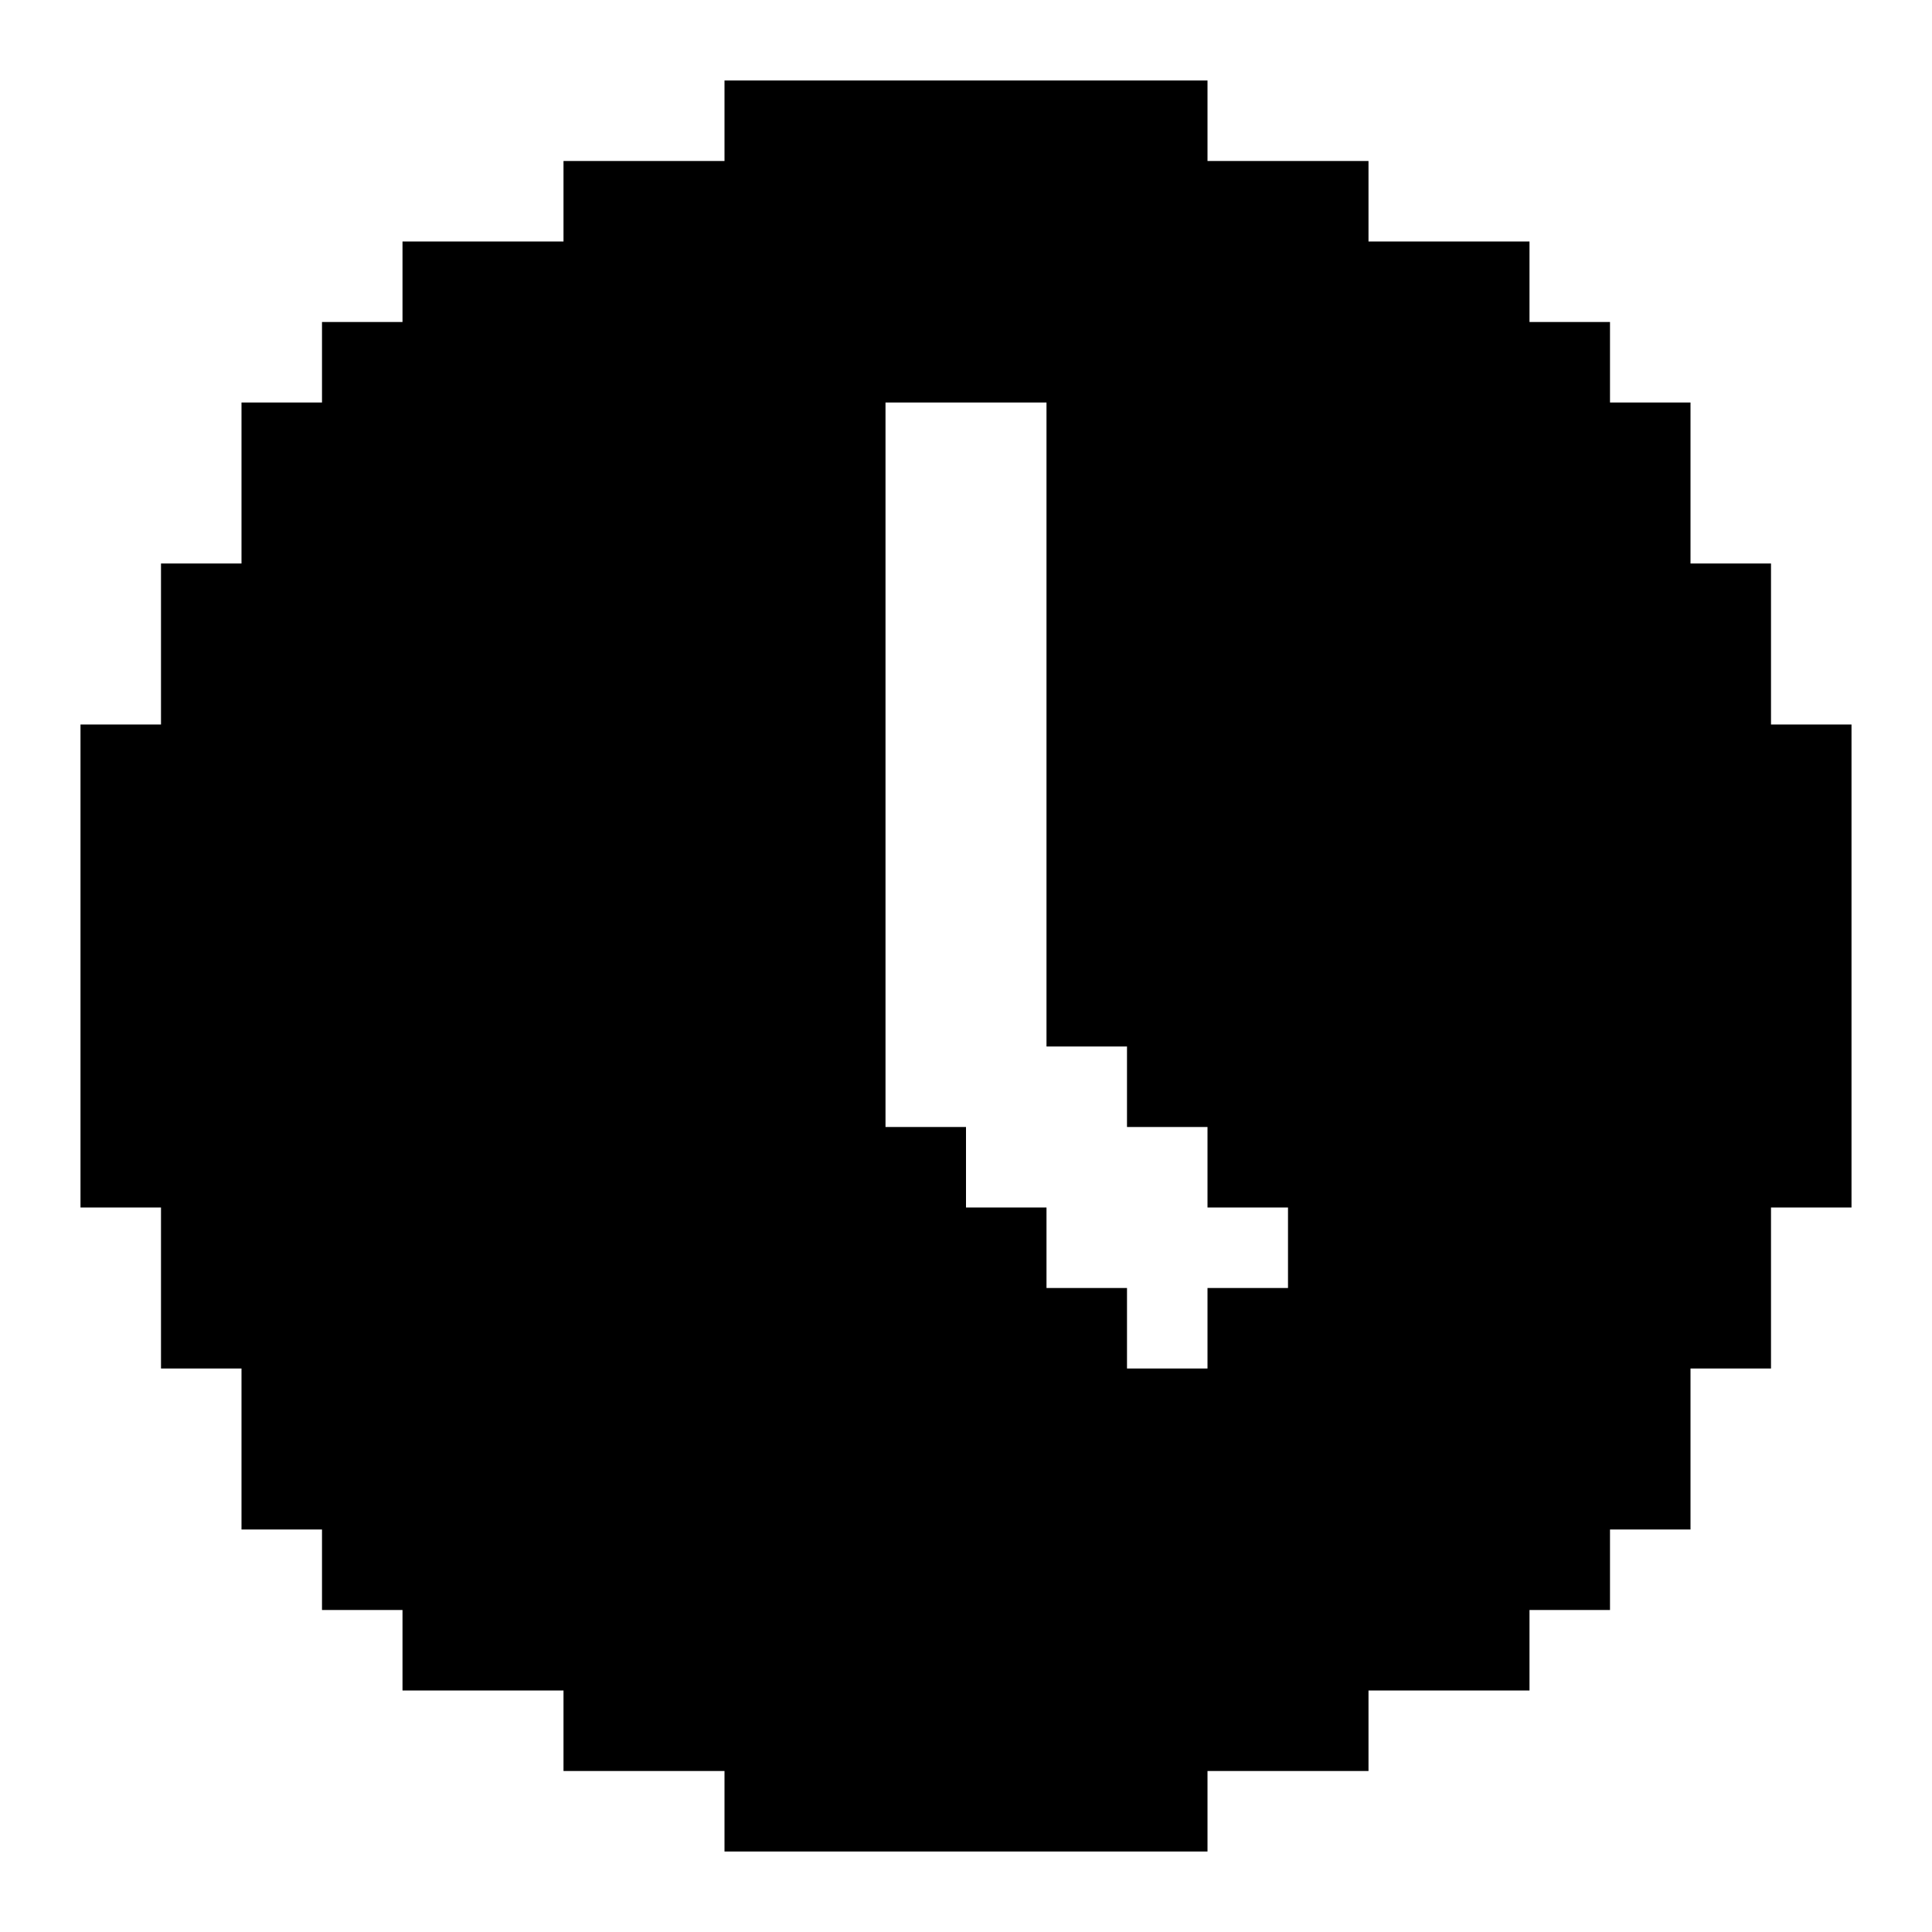 <?xml version="1.0" encoding="UTF-8"?><svg id="clock-solid" xmlns="http://www.w3.org/2000/svg" viewBox="0 0 24 24"><path d="m22,9v-2h-1v-2h-1v-1h-1v-1h-2v-1h-2v-1h-6v1h-2v1h-2v1h-1v1h-1v2h-1v2h-1v6h1v2h1v2h1v1h1v1h2v1h2v1h6v-1h2v-1h2v-1h1v-1h1v-2h1v-2h1v-6h-1Zm-9,7v-1h-1v-1h-1V5h2v8h1v1h1v1h1v1h-1v1h-1v-1h-1Z"/></svg>
